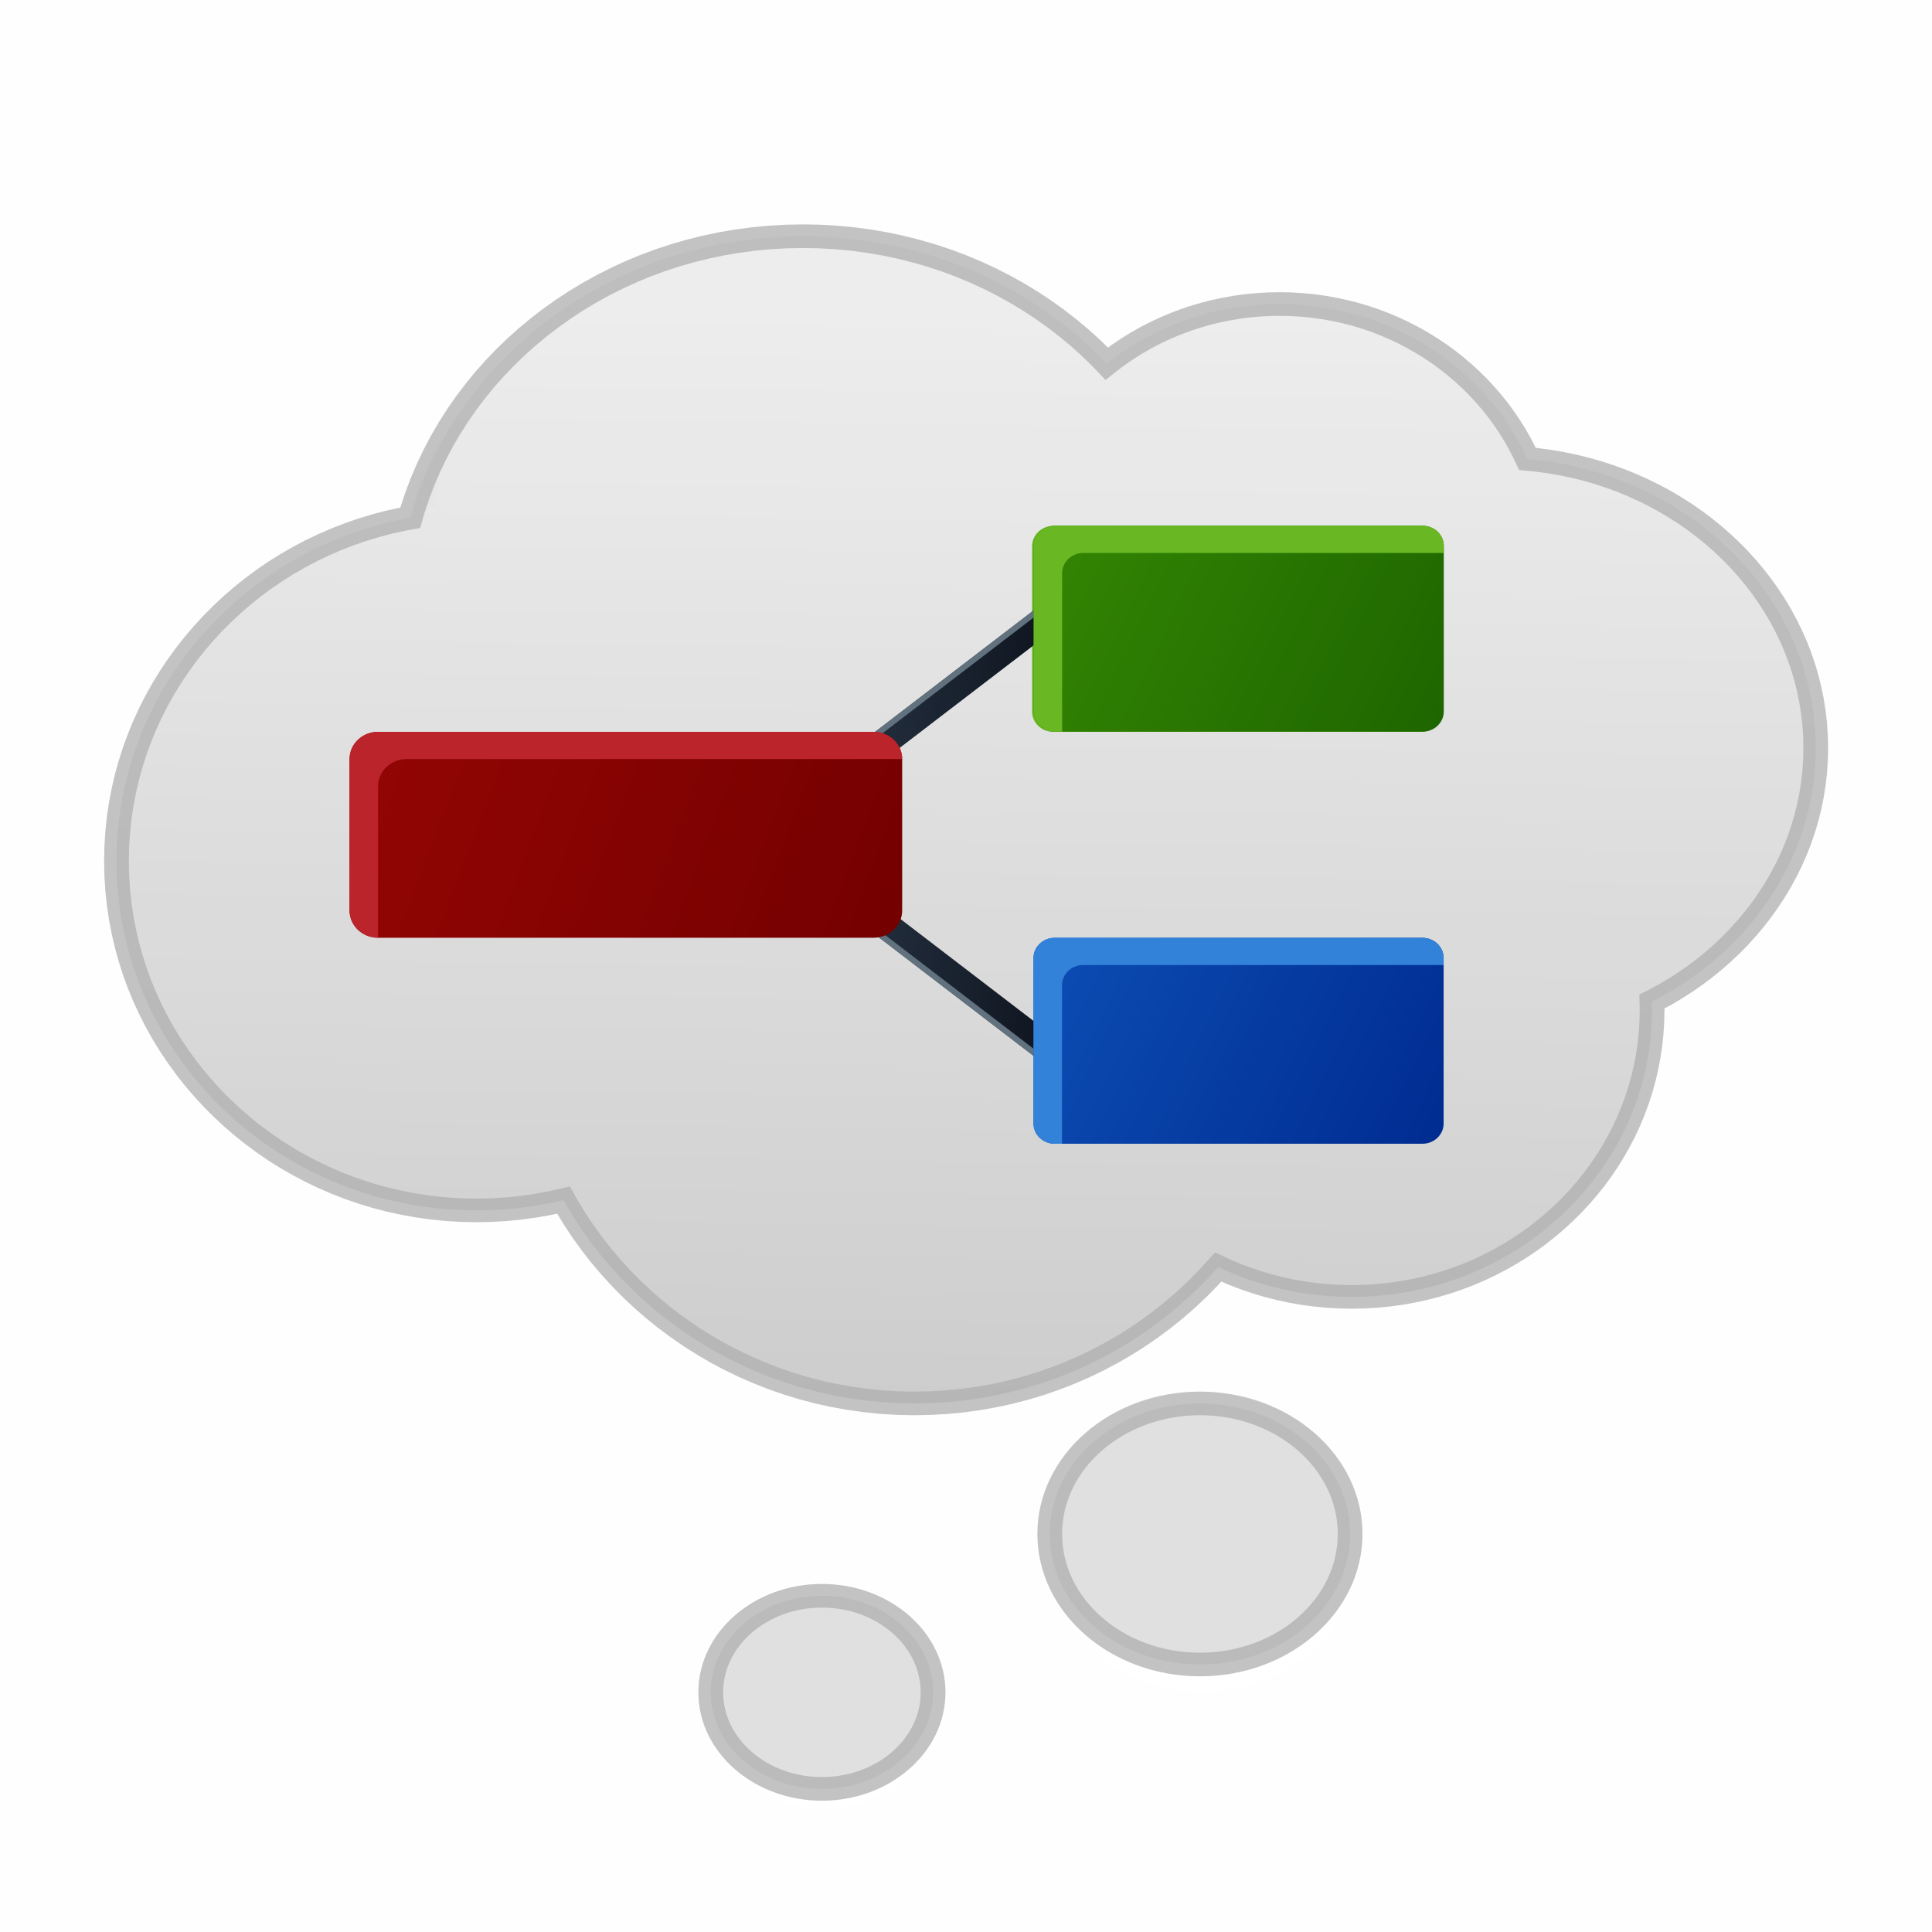 <?xml version="1.0" encoding="UTF-8" standalone="no"?>
<svg
   xmlns:dc="http://purl.org/dc/elements/1.1/"
   xmlns:cc="http://creativecommons.org/ns#"
   xmlns:rdf="http://www.w3.org/1999/02/22-rdf-syntax-ns#"
   xmlns:svg="http://www.w3.org/2000/svg"
   xmlns="http://www.w3.org/2000/svg"
   xmlns:xlink="http://www.w3.org/1999/xlink"
   xmlns:sodipodi="http://sodipodi.sourceforge.net/DTD/sodipodi-0.dtd"
   xmlns:inkscape="http://www.inkscape.org/namespaces/inkscape"
   version="1.1"
   preserveAspectRatio="xMidYMid meet"
   viewBox="0 0 120 120"
   width="24"
   height="24"
   id="svg143"
   sodipodi:docname="com.github.phase1geo.minder.svg"
   inkscape:version="0.92.4 5da689c313, 2019-01-14">
  <sodipodi:namedview
     pagecolor="#ffffff"
     bordercolor="#666666"
     borderopacity="1"
     objecttolerance="10"
     gridtolerance="10"
     guidetolerance="10"
     inkscape:pageopacity="0"
     inkscape:pageshadow="2"
     inkscape:window-width="2560"
     inkscape:window-height="1386"
     id="namedview145"
     showgrid="true"
     inkscape:zoom="41.7193"
     inkscape:cx="10.608156"
     inkscape:cy="13.342832"
     inkscape:window-x="0"
     inkscape:window-y="28"
     inkscape:window-maximized="1"
     inkscape:current-layer="svg143"
     showguides="true"
     inkscape:guide-bbox="true"
     inkscape:snap-page="true">
    <sodipodi:guide
       position="163.39,10"
       orientation="0,1"
       id="guide1636"
       inkscape:locked="false" />
    <inkscape:grid
       type="xygrid"
       id="grid1638" />
    <sodipodi:guide
       position="-15,105"
       orientation="0,1"
       id="guide1640"
       inkscape:locked="false" />
  </sodipodi:namedview>
  <defs
     id="defs15">
    <linearGradient
       y2="461.73"
       x2="318.15"
       y1="32.75"
       x1="318.15"
       gradientUnits="userSpaceOnUse"
       id="linearGradient1552"
       spreadMethod="pad">
      <stop
         id="stop1548"
         offset="0%"
         style="stop-color:#c9c9c9;stop-opacity:1" />
      <stop
         id="stop1550"
         offset="100%"
         style="stop-color:#ededed;stop-opacity:1" />
    </linearGradient>
    <linearGradient
       xlink:href="#linearGradient1537"
       y2="461.73"
       x2="318.15"
       y1="32.75"
       x1="318.15"
       gradientUnits="userSpaceOnUse"
       id="gradientc33HQh27aZ">
      <stop
         id="stop1543"
         offset="0%"
         style="stop-color: #ffffff;stop-opacity: 1" />
      <stop
         id="stop1545"
         offset="100%"
         style="stop-color: #e0e0e0;stop-opacity: 1" />
    </linearGradient>
    <linearGradient
       y2="461.73"
       x2="318.15"
       y1="32.75"
       x1="318.15"
       gradientUnits="userSpaceOnUse"
       id="linearGradient1537"
       spreadMethod="pad">
      <stop
         id="stop1533"
         offset="0%"
         style="stop-color:#c9c9c9;stop-opacity:0" />
      <stop
         id="stop1535"
         offset="100%"
         style="stop-color: #e0e0e0;stop-opacity: 1" />
    </linearGradient>
    <linearGradient
       y2="461.73"
       x2="318.15"
       y1="32.75"
       x1="318.15"
       gradientUnits="userSpaceOnUse"
       id="linearGradient1531"
       spreadMethod="pad">
      <stop
         id="stop1527"
         offset="0%"
         style="stop-color:#c9c9c9;stop-opacity:0" />
      <stop
         id="stop1529"
         offset="100%"
         style="stop-color: #e0e0e0;stop-opacity: 1" />
    </linearGradient>
    <linearGradient
       y2="461.73"
       x2="318.15"
       y1="32.75"
       x1="318.15"
       gradientUnits="userSpaceOnUse"
       id="linearGradient1525"
       spreadMethod="pad">
      <stop
         id="stop1521"
         offset="0%"
         style="stop-color:#b4b4b4;stop-opacity:0.827" />
      <stop
         id="stop1523"
         offset="100%"
         style="stop-color: #e0e0e0;stop-opacity: 1" />
    </linearGradient>
    <linearGradient
       y2="461.73"
       x2="318.15"
       y1="32.75"
       x1="318.15"
       gradientUnits="userSpaceOnUse"
       id="linearGradient1519"
       spreadMethod="pad">
      <stop
         id="stop1515"
         offset="0%"
         style="stop-color:#b5b5b5;stop-opacity:0.827" />
      <stop
         id="stop1517"
         offset="100%"
         style="stop-color: #e0e0e0;stop-opacity: 1" />
    </linearGradient>
    <linearGradient
       y2="461.73"
       x2="318.15"
       y1="32.75"
       x1="318.15"
       gradientUnits="userSpaceOnUse"
       id="linearGradient1513"
       spreadMethod="pad">
      <stop
         id="stop1509"
         offset="0%"
         style="stop-color:#ffffff;stop-opacity:0.827" />
      <stop
         id="stop1511"
         offset="100%"
         style="stop-color: #e0e0e0;stop-opacity: 1" />
    </linearGradient>
    <linearGradient
       y2="461.73"
       x2="318.15"
       y1="32.75"
       x1="318.15"
       gradientUnits="userSpaceOnUse"
       id="linearGradient1507"
       spreadMethod="pad">
      <stop
         id="stop1503"
         offset="0%"
         style="stop-color:#c00000;stop-opacity:0" />
      <stop
         id="stop1505"
         offset="100%"
         style="stop-color: #e0e0e0;stop-opacity: 1" />
    </linearGradient>
    <linearGradient
       y2="461.73"
       x2="318.15"
       y1="32.75"
       x1="318.15"
       gradientUnits="userSpaceOnUse"
       id="linearGradient1501"
       spreadMethod="pad">
      <stop
         id="stop1497"
         offset="0%"
         style="stop-color:#c00000;stop-opacity:0" />
      <stop
         id="stop1499"
         offset="100%"
         style="stop-color: #e0e0e0;stop-opacity: 1" />
    </linearGradient>
    <linearGradient
       y2="461.73"
       x2="318.15"
       y1="32.75"
       x1="318.15"
       gradientUnits="userSpaceOnUse"
       id="linearGradient1495"
       spreadMethod="pad">
      <stop
         id="stop1491"
         offset="0%"
         style="stop-color:#c9c9c9;stop-opacity:0" />
      <stop
         id="stop1493"
         offset="100%"
         style="stop-color: #e0e0e0;stop-opacity: 1" />
    </linearGradient>
    <linearGradient
       y2="461.73"
       x2="318.15"
       y1="32.75"
       x1="318.15"
       gradientUnits="userSpaceOnUse"
       id="linearGradient1489"
       spreadMethod="pad">
      <stop
         id="stop1485"
         offset="0%"
         style="stop-color:#c9c9c9;stop-opacity:0" />
      <stop
         id="stop1487"
         offset="100%"
         style="stop-color: #e0e0e0;stop-opacity: 1" />
    </linearGradient>
    <linearGradient
       y2="461.73"
       x2="318.15"
       y1="32.75"
       x1="318.15"
       gradientUnits="userSpaceOnUse"
       id="linearGradient1483"
       spreadMethod="pad">
      <stop
         id="stop1479"
         offset="0%"
         style="stop-color:#c9c9c9;stop-opacity:0" />
      <stop
         id="stop1481"
         offset="100%"
         style="stop-color: #e0e0e0;stop-opacity: 1" />
    </linearGradient>
    <linearGradient
       y2="461.73"
       x2="318.15"
       y1="32.75"
       x1="318.15"
       gradientUnits="userSpaceOnUse"
       id="linearGradient1477">
      <stop
         id="stop1473"
         offset="0%"
         style="stop-color:#c9c9c9;stop-opacity:0" />
      <stop
         id="stop1475"
         offset="100%"
         style="stop-color: #e0e0e0;stop-opacity: 1" />
    </linearGradient>
    <linearGradient
       inkscape:collect="always"
       id="linearGradient1463">
      <stop
         style="stop-color:#f0f0f0;stop-opacity:1"
         offset="0"
         id="stop1459" />
      <stop
         id="stop1469"
         offset="0.286"
         style="stop-color:#e0e0e0;stop-opacity:0.382" />
      <stop
         id="stop1467"
         offset="0.708"
         style="stop-color:#b4b4b4;stop-opacity:0.324" />
      <stop
         style="stop-color:#d7d7d7;stop-opacity:0.919"
         offset="1"
         id="stop1461" />
    </linearGradient>
    <linearGradient
       id="linearGradient1334"
       inkscape:collect="always">
      <stop
         id="stop1330"
         offset="0"
         style="stop-color:#0d131d;stop-opacity:1" />
      <stop
         id="stop1332"
         offset="1"
         style="stop-color:#253141;stop-opacity:1" />
    </linearGradient>
    <linearGradient
       inkscape:collect="always"
       id="linearGradient1256">
      <stop
         style="stop-color:#990705;stop-opacity:1"
         offset="0"
         id="stop1252" />
      <stop
         style="stop-color:#740000;stop-opacity:1"
         offset="1"
         id="stop1254" />
    </linearGradient>
    <linearGradient
       inkscape:collect="always"
       id="linearGradient1203">
      <stop
         style="stop-color:#378a04;stop-opacity:1"
         offset="0"
         id="stop1199" />
      <stop
         style="stop-color:#1e6600;stop-opacity:1"
         offset="1"
         id="stop1201" />
    </linearGradient>
    <linearGradient
       inkscape:collect="always"
       id="linearGradient1133">
      <stop
         style="stop-color:#0c4eb5;stop-opacity:1;"
         offset="0"
         id="stop1129" />
      <stop
         style="stop-color:#002c91;stop-opacity:1"
         offset="1"
         id="stop1131" />
    </linearGradient>
    <path
       d="m 272.58,33.21 5.75,0.57 5.68,0.79 5.6,1.01 5.53,1.22 5.44,1.42 5.36,1.63 5.26,1.82 5.17,2.02 5.06,2.21 4.96,2.39 4.85,2.58 4.73,2.74 4.61,2.92 4.49,3.09 4.36,3.25 4.22,3.4 4.09,3.56 3.94,3.7 3.8,3.85 2.02,2.22 1.67,-1.38 2.9,-2.22 2.99,-2.1 3.07,-1.99 3.15,-1.88 3.23,-1.75 3.3,-1.63 3.38,-1.51 3.44,-1.38 3.5,-1.24 3.57,-1.11 3.62,-0.97 3.68,-0.83 3.73,-0.69 3.78,-0.54 3.83,-0.39 3.87,-0.24 3.91,-0.07 3.91,0.07 3.87,0.24 3.83,0.39 3.78,0.54 3.74,0.69 3.68,0.83 3.62,0.97 3.57,1.11 3.5,1.24 3.44,1.38 3.37,1.51 3.31,1.63 3.22,1.75 3.15,1.88 3.08,1.99 2.98,2.1 2.91,2.22 2.81,2.32 2.72,2.43 2.63,2.52 2.53,2.63 2.42,2.72 2.32,2.81 2.22,2.91 2.1,2.99 1.99,3.07 1.88,3.15 1.75,3.23 1.63,3.3 1.04,2.32 2.73,0.27 4.47,0.6 4.41,0.77 4.35,0.94 4.28,1.09 4.21,1.25 4.14,1.4 4.07,1.55 3.98,1.69 3.9,1.84 3.82,1.97 3.72,2.11 3.63,2.24 3.53,2.36 3.43,2.49 3.32,2.62 3.22,2.72 3.1,2.85 2.99,2.95 2.87,3.06 2.74,3.16 2.62,3.27 2.48,3.36 2.35,3.45 2.22,3.55 2.07,3.63 1.93,3.71 1.78,3.79 1.63,3.87 1.47,3.94 1.31,4.01 1.15,4.08 0.98,4.14 0.81,4.19 0.64,4.26 0.46,4.3 0.28,4.35 0.09,4.4 -0.09,4.4 -0.28,4.35 -0.46,4.31 -0.64,4.25 -0.81,4.19 -0.98,4.14 -1.15,4.08 -1.31,4.01 -1.47,3.94 -1.63,3.87 -1.78,3.79 -1.93,3.71 -2.07,3.63 -2.22,3.55 -2.35,3.45 -2.48,3.36 -2.62,3.27 -2.74,3.16 -2.87,3.06 -2.99,2.95 -3.1,2.85 -3.22,2.73 -3.32,2.61 -3.43,2.49 -3.53,2.36 -3.63,2.24 -3.72,2.11 -0.68,0.35 0.07,3.11 -0.09,4.34 -0.26,4.3 -0.43,4.25 -0.6,4.2 -0.77,4.14 -0.92,4.09 -1.08,4.02 -1.23,3.96 -1.38,3.89 -1.53,3.82 -1.67,3.75 -1.82,3.66 -1.94,3.59 -2.08,3.5 -2.21,3.41 -2.34,3.32 -2.46,3.22 -2.58,3.12 -2.69,3.02 -2.81,2.92 -2.92,2.81 -3.02,2.69 -3.12,2.58 -3.22,2.46 -3.32,2.33 -3.41,2.21 -3.5,2.09 -3.59,1.94 -3.66,1.82 -3.75,1.67 -3.82,1.53 -3.89,1.38 -3.96,1.23 -4.02,1.08 -4.09,0.92 -4.14,0.77 -4.2,0.59 -4.25,0.44 -4.3,0.26 -4.34,0.09 -4.34,-0.09 -4.3,-0.26 -4.25,-0.44 -4.2,-0.59 -4.14,-0.77 -4.09,-0.92 -4.02,-1.08 -3.96,-1.23 -3.89,-1.38 -3.82,-1.53 -3.75,-1.67 -2.09,-1.04 -3.49,4.01 -3.74,3.98 -3.89,3.83 -4.03,3.68 -4.16,3.52 -4.3,3.35 -4.42,3.19 -4.54,3.02 -4.67,2.84 -4.78,2.66 -4.88,2.47 -4.99,2.28 -5.1,2.09 -5.18,1.89 -5.28,1.68 -5.37,1.47 -5.44,1.26 -5.53,1.04 -5.59,0.82 -5.67,0.59 -5.73,0.36 -5.78,0.12 -5.79,-0.12 -5.73,-0.36 -5.66,-0.59 -5.6,-0.82 -5.52,-1.04 -5.45,-1.26 -5.37,-1.47 -5.27,-1.68 -5.19,-1.89 -5.09,-2.09 -4.99,-2.28 -4.89,-2.47 -4.78,-2.66 -4.66,-2.84 -4.55,-3.02 -4.42,-3.19 -4.3,-3.35 -4.16,-3.52 -4.03,-3.68 -3.89,-3.83 -3.74,-3.98 -3.59,-4.13 -3.44,-4.26 -3.27,-4.4 -3.12,-4.53 -2.94,-4.66 -2.78,-4.77 -0.97,-1.83 -0.16,0.04 -4.9,1.12 -4.97,0.93 -5.03,0.73 -5.1,0.53 -5.15,0.32 -5.2,0.1 -5.21,-0.1 -5.15,-0.32 -5.09,-0.53 -5.04,-0.73 -4.96,-0.93 -4.9,-1.12 -4.82,-1.31 -4.75,-1.51 -4.67,-1.68 -4.57,-1.86 -4.49,-2.04 -4.4,-2.21 -4.29,-2.37 -4.2,-2.53 -4.09,-2.69 -3.97,-2.85 -3.87,-3 -3.74,-3.14 -3.62,-3.28 -3.5,-3.42 -3.36,-3.55 -3.23,-3.68 -3.09,-3.8 -2.95,-3.93 -2.8,-4.04 -2.65,-4.15 -2.5,-4.26 -2.33,-4.37 -2.17,-4.46 -2.01,-4.56 -1.83,-4.66 -1.66,-4.74 -1.47,-4.82 -1.3,-4.9 -1.1,-4.98 -0.92,-5.04 -0.72,-5.12 -0.51,-5.17 -0.32,-5.24 -0.1,-5.29 0.1,-5.28 0.32,-5.24 0.51,-5.17 0.72,-5.12 0.92,-5.04 1.1,-4.98 1.3,-4.9 1.47,-4.82 1.66,-4.74 1.83,-4.66 2.01,-4.56 2.17,-4.46 2.33,-4.37 2.5,-4.26 2.65,-4.15 2.8,-4.04 2.95,-3.93 3.09,-3.8 3.23,-3.68 3.36,-3.55 3.5,-3.42 3.62,-3.28 3.74,-3.15 3.87,-2.99 3.97,-2.85 4.09,-2.69 4.2,-2.53 4.29,-2.38 4.4,-2.2 4.49,-2.04 4.57,-1.86 4.67,-1.68 4.75,-1.51 4.82,-1.31 4.9,-1.12 2.2,-0.41 0.83,-3.04 1.67,-5.23 1.87,-5.14 2.07,-5.04 2.26,-4.94 2.45,-4.85 2.63,-4.73 2.82,-4.62 2.99,-4.5 3.16,-4.38 3.32,-4.26 3.49,-4.12 3.65,-4 3.79,-3.85 3.95,-3.7 4.08,-3.56 4.23,-3.4 4.36,-3.25 4.49,-3.09 4.61,-2.92 4.73,-2.74 4.85,-2.58 4.96,-2.39 5.06,-2.21 5.17,-2.02 5.26,-1.82 5.36,-1.63 5.44,-1.42 5.53,-1.22 5.6,-1.01 5.68,-0.79 5.75,-0.57 5.81,-0.35 5.87,-0.11 5.88,0.11 z"
       id="b16bjkfelL"
       inkscape:connector-curvature="0" />
    <linearGradient
       id="gradientc33HQh27aZ-4"
       gradientUnits="userSpaceOnUse"
       x1="318.15"
       y1="32.75"
       x2="318.15"
       y2="461.73"
       xlink:href="#linearGradient1537">
      <stop
         style="stop-color: #ffffff;stop-opacity: 1"
         offset="0%"
         id="stop3" />
      <stop
         style="stop-color: #e0e0e0;stop-opacity: 1"
         offset="100%"
         id="stop5" />
    </linearGradient>
    <path
       d="m 452.91,509.7 c 0,26.48 -23.62,47.98 -52.7,47.98 -29.09,0 -52.71,-21.5 -52.71,-47.98 0,-26.47 23.62,-47.97 52.71,-47.97 29.08,0 52.7,21.5 52.7,47.97 z"
       id="k1z5szEyZ7"
       inkscape:connector-curvature="0" />
    <path
       d="m 296.53,555.3 c 0,21.25 -17.88,38.51 -39.9,38.51 -22.03,0 -39.91,-17.26 -39.91,-38.51 0,-21.26 17.88,-38.52 39.91,-38.52 22.02,0 39.9,17.26 39.9,38.52 z"
       id="i1dWBxciv4"
       inkscape:connector-curvature="0" />
    <path
       d="m 361.39,170.92 -33.85,27.15 -31.01,24.88"
       id="a3sduYxIbo"
       inkscape:connector-curvature="0" />
    <path
       d="m 490.72,139.23 c 4.1,0 7.42,3.32 7.42,7.42 0,13.65 0,47.18 0,60.83 0,4.1 -3.32,7.42 -7.42,7.42 -27.3,0 -101.77,0 -129.07,0 -4.1,0 -7.43,-3.32 -7.43,-7.42 0,-13.65 0,-47.18 0,-60.83 0,-4.1 3.33,-7.42 7.43,-7.42 27.3,0 101.77,0 129.07,0 z"
       id="b1Uu1ewGb"
       inkscape:connector-curvature="0" />
    <path
       d="M 361.39,333.62 327.54,306.47 296.53,281.59"
       id="b4EML11Oyk"
       inkscape:connector-curvature="0" />
    <path
       d="m 297.34,214.9 c 5.52,0 10,4.48 10,10 0,13.14 0,42.55 0,55.68 0,5.52 -4.48,10 -10,10 -36.79,0 -137.14,0 -173.92,0 -5.52,0 -10,-4.48 -10,-10 0,-13.13 0,-42.54 0,-55.68 0,-5.52 4.48,-10 10,-10 36.78,0 137.13,0 173.92,0 z"
       id="b24bcEG6b5"
       inkscape:connector-curvature="0" />
    <path
       d="m 490.72,290.58 c 4.1,0 7.42,3.32 7.42,7.42 0,13.65 0,47.18 0,60.83 0,4.1 -3.32,7.43 -7.42,7.43 -27.3,0 -101.77,0 -129.07,0 -4.1,0 -7.43,-3.33 -7.43,-7.43 0,-13.65 0,-47.18 0,-60.83 0,-4.1 3.33,-7.42 7.43,-7.42 27.3,0 101.77,0 129.07,0 z"
       id="d4HHCachsN"
       inkscape:connector-curvature="0" />
    <linearGradient
       inkscape:collect="always"
       xlink:href="#linearGradient1133"
       id="linearGradient1139"
       gradientUnits="userSpaceOnUse"
       x1="350.664"
       y1="298.061"
       x2="496.846"
       y2="364.958" />
    <linearGradient
       inkscape:collect="always"
       xlink:href="#linearGradient1133"
       id="linearGradient1178"
       gradientUnits="userSpaceOnUse"
       x1="377.271"
       y1="327.064"
       x2="564.92"
       y2="372.149" />
    <linearGradient
       inkscape:collect="always"
       xlink:href="#linearGradient1203"
       id="linearGradient1197"
       gradientUnits="userSpaceOnUse"
       x1="332.687"
       y1="290.24"
       x2="496.176"
       y2="366.423" />
    <linearGradient
       inkscape:collect="always"
       xlink:href="#linearGradient1256"
       id="linearGradient1258"
       x1="82.02"
       y1="205.04"
       x2="306.142"
       y2="286.058"
       gradientUnits="userSpaceOnUse" />
    <linearGradient
       inkscape:collect="always"
       xlink:href="#linearGradient1334"
       id="linearGradient1322"
       x1="739.945"
       y1="105.295"
       x2="659.407"
       y2="110.868"
       gradientUnits="userSpaceOnUse" />
    <linearGradient
       inkscape:collect="always"
       xlink:href="#linearGradient1334"
       id="linearGradient1363"
       gradientUnits="userSpaceOnUse"
       x1="739.945"
       y1="105.295"
       x2="659.407"
       y2="110.868" />
    <linearGradient
       inkscape:collect="always"
       xlink:href="#gradientc33HQh27aZ-4"
       id="linearGradient1457"
       gradientUnits="userSpaceOnUse"
       x1="318.15"
       y1="32.75"
       x2="318.15"
       y2="461.73" />
    <mask
       maskUnits="userSpaceOnUse"
       id="mask1453">
      <use
         height="100%"
         width="100%"
         y="0"
         x="0"
         style="opacity:1;fill:url(#linearGradient1457);stroke-width:1"
         id="use1455"
         xlink:href="#b16bjkfelL" />
    </mask>
    <linearGradient
       inkscape:collect="always"
       xlink:href="#linearGradient1463"
       id="linearGradient1465"
       x1="365.582"
       y1="72.409"
       x2="314.009"
       y2="454.339"
       gradientUnits="userSpaceOnUse" />
    <linearGradient
       inkscape:collect="always"
       xlink:href="#linearGradient1552"
       id="linearGradient1541"
       gradientUnits="userSpaceOnUse"
       x1="332.387"
       y1="484.953"
       x2="338.489"
       y2="61.052" />
    <mask
       maskUnits="userSpaceOnUse"
       id="mask1558">
      <use
         xlink:href="#k1z5szEyZ7"
         id="use1560"
         style="opacity:1;fill:#e0e0e0;fill-opacity:1;stroke:none;stroke-width:10;stroke-miterlimit:4;stroke-dasharray:none;stroke-opacity:0.745"
         x="0"
         y="0"
         width="100%"
         height="100%" />
    </mask>
    <linearGradient
       inkscape:collect="always"
       xlink:href="#linearGradient1463"
       id="linearGradient1568"
       x1="402.839"
       y1="456.146"
       x2="404.012"
       y2="557.841"
       gradientUnits="userSpaceOnUse" />
    <linearGradient
       inkscape:collect="always"
       xlink:href="#linearGradient1463"
       id="linearGradient1619"
       gradientUnits="userSpaceOnUse"
       x1="402.839"
       y1="456.146"
       x2="404.012"
       y2="557.841" />
  </defs>
  <g
     id="g35"
     transform="matrix(0.177,0,0,0.169,3.694,9.137)"
     style="stroke-width:5.788">
    <filter
       id="shadow10818811"
       x="2"
       y="14.75"
       width="633.3"
       height="474.98"
       filterUnits="userSpaceOnUse"
       primitiveUnits="userSpaceOnUse">
      <feFlood
         id="feFlood17" />
      <feComposite
         in2="SourceAlpha"
         operator="in"
         id="feComposite19" />
      <feGaussianBlur
         stdDeviation="1"
         id="feGaussianBlur21" />
      <feOffset
         dx="1"
         dy="10"
         result="afterOffset"
         id="feOffset23" />
      <feFlood
         flood-color="#cccccc"
         flood-opacity="1"
         id="feFlood25" />
      <feComposite
         in2="afterOffset"
         operator="in"
         id="feComposite27" />
      <feMorphology
         operator="dilate"
         radius="1"
         id="feMorphology29" />
      <feComposite
         in2="SourceAlpha"
         operator="out"
         id="feComposite31" />
    </filter>
    <path
       d="m 272.58,33.21 5.75,0.57 5.68,0.79 5.6,1.01 5.53,1.22 5.44,1.42 5.36,1.63 5.26,1.82 5.17,2.02 5.06,2.21 4.96,2.39 4.85,2.58 4.73,2.74 4.61,2.92 4.49,3.09 4.36,3.25 4.22,3.4 4.09,3.56 3.94,3.7 3.8,3.85 2.02,2.22 1.67,-1.38 2.9,-2.22 2.99,-2.1 3.07,-1.99 3.15,-1.88 3.23,-1.75 3.3,-1.63 3.38,-1.51 3.44,-1.38 3.5,-1.24 3.57,-1.11 3.62,-0.97 3.68,-0.83 3.73,-0.69 3.78,-0.54 3.83,-0.39 3.87,-0.24 3.91,-0.07 3.91,0.07 3.87,0.24 3.83,0.39 3.78,0.54 3.74,0.69 3.68,0.83 3.62,0.97 3.57,1.11 3.5,1.24 3.44,1.38 3.37,1.51 3.31,1.63 3.22,1.75 3.15,1.88 3.08,1.99 2.98,2.1 2.91,2.22 2.81,2.32 2.72,2.43 2.63,2.52 2.53,2.63 2.42,2.72 2.32,2.81 2.22,2.91 2.1,2.99 1.99,3.07 1.88,3.15 1.75,3.23 1.63,3.3 1.04,2.32 2.73,0.27 4.47,0.6 4.41,0.77 4.35,0.94 4.28,1.09 4.21,1.25 4.14,1.4 4.07,1.55 3.98,1.69 3.9,1.84 3.82,1.97 3.72,2.11 3.63,2.24 3.53,2.36 3.43,2.49 3.32,2.62 3.22,2.72 3.1,2.85 2.99,2.95 2.87,3.06 2.74,3.16 2.62,3.27 2.48,3.36 2.35,3.45 2.22,3.55 2.07,3.63 1.93,3.71 1.78,3.79 1.63,3.87 1.47,3.94 1.31,4.01 1.15,4.08 0.98,4.14 0.81,4.19 0.64,4.26 0.46,4.3 0.28,4.35 0.09,4.4 -0.09,4.4 -0.28,4.35 -0.46,4.31 -0.64,4.25 -0.81,4.19 -0.98,4.14 -1.15,4.08 -1.31,4.01 -1.47,3.94 -1.63,3.87 -1.78,3.79 -1.93,3.71 -2.07,3.63 -2.22,3.55 -2.35,3.45 -2.48,3.36 -2.62,3.27 -2.74,3.16 -2.87,3.06 -2.99,2.95 -3.1,2.85 -3.22,2.73 -3.32,2.61 -3.43,2.49 -3.53,2.36 -3.63,2.24 -3.72,2.11 -0.68,0.35 0.07,3.11 -0.09,4.34 -0.26,4.3 -0.43,4.25 -0.6,4.2 -0.77,4.14 -0.92,4.09 -1.08,4.02 -1.23,3.96 -1.38,3.89 -1.53,3.82 -1.67,3.75 -1.82,3.66 -1.94,3.59 -2.08,3.5 -2.21,3.41 -2.34,3.32 -2.46,3.22 -2.58,3.12 -2.69,3.02 -2.81,2.92 -2.92,2.81 -3.02,2.69 -3.12,2.58 -3.22,2.46 -3.32,2.33 -3.41,2.21 -3.5,2.09 -3.59,1.94 -3.66,1.82 -3.75,1.67 -3.82,1.53 -3.89,1.38 -3.96,1.23 -4.02,1.08 -4.09,0.92 -4.14,0.77 -4.2,0.59 -4.25,0.44 -4.3,0.26 -4.34,0.09 -4.34,-0.09 -4.3,-0.26 -4.25,-0.44 -4.2,-0.59 -4.14,-0.77 -4.09,-0.92 -4.02,-1.08 -3.96,-1.23 -3.89,-1.38 -3.82,-1.53 -3.75,-1.67 -2.09,-1.04 -3.49,4.01 -3.74,3.98 -3.89,3.83 -4.03,3.68 -4.16,3.52 -4.3,3.35 -4.42,3.19 -4.54,3.02 -4.67,2.84 -4.78,2.66 -4.88,2.47 -4.99,2.28 -5.1,2.09 -5.18,1.89 -5.28,1.68 -5.37,1.47 -5.44,1.26 -5.53,1.04 -5.59,0.82 -5.67,0.59 -5.73,0.36 -5.78,0.12 -5.79,-0.12 -5.73,-0.36 -5.66,-0.59 -5.6,-0.82 -5.52,-1.04 -5.45,-1.26 -5.37,-1.47 -5.27,-1.68 -5.19,-1.89 -5.09,-2.09 -4.99,-2.28 -4.89,-2.47 -4.78,-2.66 -4.66,-2.84 -4.55,-3.02 -4.42,-3.19 -4.3,-3.35 -4.16,-3.52 -4.03,-3.68 -3.89,-3.83 -3.74,-3.98 -3.59,-4.13 -3.44,-4.26 -3.27,-4.4 -3.12,-4.53 -2.94,-4.66 -2.78,-4.77 -0.97,-1.83 -0.16,0.04 -4.9,1.12 -4.97,0.93 -5.03,0.73 -5.1,0.53 -5.15,0.32 -5.2,0.1 -5.21,-0.1 -5.15,-0.32 -5.09,-0.53 -5.04,-0.73 -4.96,-0.93 -4.9,-1.12 -4.82,-1.31 -4.75,-1.51 -4.67,-1.68 -4.57,-1.86 -4.49,-2.04 -4.4,-2.21 -4.29,-2.37 -4.2,-2.53 -4.09,-2.69 -3.97,-2.85 -3.87,-3 -3.74,-3.14 -3.62,-3.28 -3.5,-3.42 -3.36,-3.55 -3.23,-3.68 -3.09,-3.8 -2.95,-3.93 -2.8,-4.04 -2.65,-4.15 -2.5,-4.26 -2.33,-4.37 -2.17,-4.46 -2.01,-4.56 -1.83,-4.66 -1.66,-4.74 -1.47,-4.82 -1.3,-4.9 -1.1,-4.98 -0.92,-5.04 -0.72,-5.12 -0.51,-5.17 -0.32,-5.24 -0.1,-5.29 0.1,-5.28 0.32,-5.24 0.51,-5.17 0.72,-5.12 0.92,-5.04 1.1,-4.98 1.3,-4.9 1.47,-4.82 1.66,-4.74 1.83,-4.66 2.01,-4.56 2.17,-4.46 2.33,-4.37 2.5,-4.26 2.65,-4.15 2.8,-4.04 2.95,-3.93 3.09,-3.8 3.23,-3.68 3.36,-3.55 3.5,-3.42 3.62,-3.28 3.74,-3.15 3.87,-2.99 3.97,-2.85 4.09,-2.69 4.2,-2.53 4.29,-2.38 4.4,-2.2 4.49,-2.04 4.57,-1.86 4.67,-1.68 4.75,-1.51 4.82,-1.31 4.9,-1.12 2.2,-0.41 0.83,-3.04 1.67,-5.23 1.87,-5.14 2.07,-5.04 2.26,-4.94 2.45,-4.85 2.63,-4.73 2.82,-4.62 2.99,-4.5 3.16,-4.38 3.32,-4.26 3.49,-4.12 3.65,-4 3.79,-3.85 3.95,-3.7 4.08,-3.56 4.23,-3.4 4.36,-3.25 4.49,-3.09 4.61,-2.92 4.73,-2.74 4.85,-2.58 4.96,-2.39 5.06,-2.21 5.17,-2.02 5.26,-1.82 5.36,-1.63 5.44,-1.42 5.53,-1.22 5.6,-1.01 5.68,-0.79 5.75,-0.57 5.81,-0.35 5.87,-0.11 5.88,0.11 z"
       id="hHs49uYI"
       inkscape:connector-curvature="0"
       style="fill:#ffffff;fill-opacity:1;stroke-width:5.788;filter:url(#shadow10818811)" />
  </g>
  <use
     xlink:href="#b16bjkfelL"
     id="use37"
     style="opacity:1;fill:url(#linearGradient1541);fill-opacity:1;stroke-width:5.788"
     x="0"
     y="0"
     width="100%"
     height="100%"
     transform="matrix(0.177,0,0,0.169,3.694,9.137)" />
  <g
     inkscape:groupmode="layer"
     id="layer1"
     inkscape:label="Layer 1"
     style="display:inline"
     transform="translate(0,-520)">
    <rect
       style="opacity:0.07;fill:#ededed;fill-opacity:1;fill-rule:evenodd;stroke:none;stroke-width:10;stroke-linecap:round;stroke-linejoin:round;stroke-miterlimit:4;stroke-dasharray:none;stroke-dashoffset:0;stroke-opacity:0.676;paint-order:markers fill stroke"
       id="rect1642"
       width="120"
       height="120"
       x="0"
       y="520" />
  </g>
  <g
     inkscape:groupmode="layer"
     id="layer2"
     inkscape:label="Layer 2"
     transform="translate(0,-520)" />
  <g
     inkscape:groupmode="layer"
     id="layer3"
     inkscape:label="Layer 3"
     transform="translate(0,-520)">
    <path
       id="use101"
       d="m 65.265,558.008 -5.981,4.586 -5.48,4.203"
       inkscape:connector-curvature="0"
       style="fill:#000000;fill-opacity:1;stroke-width:1" />
    <g
       style="stroke:none;stroke-width:5.788"
       id="g115"
       transform="matrix(0.177,0,0,0.169,1.407,529.137)">
      <use
         height="100%"
         width="100%"
         y="0"
         x="0"
         style="opacity:1;fill:#68b723;fill-opacity:1;stroke:none;stroke-width:5.788"
         id="use109"
         xlink:href="#b1Uu1ewGb" />
      <g
         id="g113"
         style="stroke:none;stroke-width:5.788">
        <use
           height="100%"
           width="100%"
           y="0"
           x="0"
           style="opacity:1;fill-opacity:0;stroke:none;stroke-width:5.788;stroke-opacity:1"
           id="use111"
           xlink:href="#b1Uu1ewGb" />
      </g>
    </g>
    <g
       id="g1338"
       transform="matrix(0.177,0,0,0.169,-64.542,544.082)"
       style="stroke-width:5.788">
      <path
         inkscape:connector-curvature="0"
         id="use1274"
         d="m 731.482,78.545 -33.852,27.15 -31.01,24.881 6.258,7.799 31.01,-24.879 33.85,-27.15 z"
         style="color:#000000;font-style:normal;font-variant:normal;font-weight:normal;font-stretch:normal;font-size:medium;line-height:normal;font-family:sans-serif;font-variant-ligatures:normal;font-variant-position:normal;font-variant-caps:normal;font-variant-numeric:normal;font-variant-alternates:normal;font-feature-settings:normal;text-indent:0;text-align:start;text-decoration:none;text-decoration-line:none;text-decoration-style:solid;text-decoration-color:#000000;letter-spacing:normal;word-spacing:normal;text-transform:none;writing-mode:lr-tb;direction:ltr;text-orientation:mixed;dominant-baseline:auto;baseline-shift:baseline;text-anchor:start;white-space:normal;shape-padding:0;clip-rule:nonzero;display:inline;overflow:visible;visibility:visible;opacity:1;isolation:auto;mix-blend-mode:normal;color-interpolation:sRGB;color-interpolation-filters:linearRGB;solid-color:#000000;solid-opacity:1;vector-effect:none;fill:url(#linearGradient1322);fill-opacity:1;fill-rule:nonzero;stroke:none;stroke-width:57.883;stroke-linecap:butt;stroke-linejoin:miter;stroke-miterlimit:4;stroke-dasharray:none;stroke-dashoffset:0;stroke-opacity:1;color-rendering:auto;image-rendering:auto;shape-rendering:auto;text-rendering:auto;enable-background:accumulate" />
      <path
         id="path1296"
         transform="scale(5)"
         d="m 146.297,15.709 -6.771,5.43 -6.201,4.977 1.252,1.561 0.146,-0.117 -0.998,-1.244 6.201,-4.975 6.625,-5.314 z"
         style="color:#000000;font-style:normal;font-variant:normal;font-weight:normal;font-stretch:normal;font-size:medium;line-height:normal;font-family:sans-serif;font-variant-ligatures:normal;font-variant-position:normal;font-variant-caps:normal;font-variant-numeric:normal;font-variant-alternates:normal;font-feature-settings:normal;text-indent:0;text-align:start;text-decoration:none;text-decoration-line:none;text-decoration-style:solid;text-decoration-color:#000000;letter-spacing:normal;word-spacing:normal;text-transform:none;writing-mode:lr-tb;direction:ltr;text-orientation:mixed;dominant-baseline:auto;baseline-shift:baseline;text-anchor:start;white-space:normal;shape-padding:0;clip-rule:nonzero;display:inline;overflow:visible;visibility:visible;opacity:1;isolation:auto;mix-blend-mode:normal;color-interpolation:sRGB;color-interpolation-filters:linearRGB;solid-color:#000000;solid-opacity:1;vector-effect:none;fill:#61727e;fill-opacity:1;fill-rule:nonzero;stroke:none;stroke-width:11.577;stroke-linecap:butt;stroke-linejoin:miter;stroke-miterlimit:4;stroke-dasharray:none;stroke-dashoffset:0;stroke-opacity:1;color-rendering:auto;image-rendering:auto;shape-rendering:auto;text-rendering:auto;enable-background:accumulate"
         inkscape:connector-curvature="0" />
    </g>
    <g
       transform="matrix(0.177,0,0,-0.169,-64.542,599.416)"
       id="g1361"
       style="stroke-width:5.788">
      <path
         style="color:#000000;font-style:normal;font-variant:normal;font-weight:normal;font-stretch:normal;font-size:medium;line-height:normal;font-family:sans-serif;font-variant-ligatures:normal;font-variant-position:normal;font-variant-caps:normal;font-variant-numeric:normal;font-variant-alternates:normal;font-feature-settings:normal;text-indent:0;text-align:start;text-decoration:none;text-decoration-line:none;text-decoration-style:solid;text-decoration-color:#000000;letter-spacing:normal;word-spacing:normal;text-transform:none;writing-mode:lr-tb;direction:ltr;text-orientation:mixed;dominant-baseline:auto;baseline-shift:baseline;text-anchor:start;white-space:normal;shape-padding:0;clip-rule:nonzero;display:inline;overflow:visible;visibility:visible;opacity:1;isolation:auto;mix-blend-mode:normal;color-interpolation:sRGB;color-interpolation-filters:linearRGB;solid-color:#000000;solid-opacity:1;vector-effect:none;fill:url(#linearGradient1363);fill-opacity:1;fill-rule:nonzero;stroke:none;stroke-width:57.883;stroke-linecap:butt;stroke-linejoin:miter;stroke-miterlimit:4;stroke-dasharray:none;stroke-dashoffset:0;stroke-opacity:1;color-rendering:auto;image-rendering:auto;shape-rendering:auto;text-rendering:auto;enable-background:accumulate"
         d="m 731.482,78.545 -33.852,27.15 -31.01,24.881 6.258,7.799 31.01,-24.879 33.85,-27.15 z"
         id="path1357"
         inkscape:connector-curvature="0" />
      <path
         inkscape:connector-curvature="0"
         style="color:#000000;font-style:normal;font-variant:normal;font-weight:normal;font-stretch:normal;font-size:medium;line-height:normal;font-family:sans-serif;font-variant-ligatures:normal;font-variant-position:normal;font-variant-caps:normal;font-variant-numeric:normal;font-variant-alternates:normal;font-feature-settings:normal;text-indent:0;text-align:start;text-decoration:none;text-decoration-line:none;text-decoration-style:solid;text-decoration-color:#000000;letter-spacing:normal;word-spacing:normal;text-transform:none;writing-mode:lr-tb;direction:ltr;text-orientation:mixed;dominant-baseline:auto;baseline-shift:baseline;text-anchor:start;white-space:normal;shape-padding:0;clip-rule:nonzero;display:inline;overflow:visible;visibility:visible;opacity:1;isolation:auto;mix-blend-mode:normal;color-interpolation:sRGB;color-interpolation-filters:linearRGB;solid-color:#000000;solid-opacity:1;vector-effect:none;fill:#61727e;fill-opacity:1;fill-rule:nonzero;stroke:none;stroke-width:11.577;stroke-linecap:butt;stroke-linejoin:miter;stroke-miterlimit:4;stroke-dasharray:none;stroke-dashoffset:0;stroke-opacity:1;color-rendering:auto;image-rendering:auto;shape-rendering:auto;text-rendering:auto;enable-background:accumulate"
         d="m 146.297,15.709 -6.771,5.43 -6.201,4.977 1.252,1.561 0.146,-0.117 -0.998,-1.244 6.201,-4.975 6.625,-5.314 z"
         id="path1359"
         transform="scale(5)" />
    </g>
    <g
       id="g1403"
       transform="matrix(0.177,0,0,0.169,-50.85,522.038)"
       style="stroke-width:5.788">
      <use
         transform="translate(295.737,42.034)"
         height="100%"
         width="100%"
         y="0"
         x="0"
         style="opacity:1;fill:url(#linearGradient1139);fill-opacity:1;stroke:none;stroke-width:5.788;stroke-opacity:1"
         id="use1064"
         xlink:href="#d4HHCachsN" />
      <path
         inkscape:connector-curvature="0"
         id="use1078"
         d="m 657.386,332.61 c -4.1,0 -7.432,3.322 -7.432,7.422 v 60.83 c 0,4.1 3.332,7.432 7.432,7.432 h 2.568 v -58.262 c 0,-4.1 3.332,-7.422 7.432,-7.422 h 126.494 v -2.578 c 0,-4.1 -3.322,-7.422 -7.422,-7.422 z"
         style="fill:#3382da;fill-opacity:1;stroke:none;stroke-width:5.788" />
    </g>
    <use
       height="100%"
       width="100%"
       y="0"
       x="0"
       style="opacity:1;fill-opacity:0;stroke:none;stroke-width:1;stroke-opacity:1"
       id="use1080"
       xlink:href="#d4HHCachsN"
       transform="translate(295.737,42.034)" />
    <use
       xlink:href="#d4HHCachsN"
       id="use1092"
       style="opacity:1;fill-opacity:0;stroke:none;stroke-width:1;stroke-opacity:1"
       x="0"
       y="0"
       width="100%"
       height="100%"
       transform="translate(305.74,52.034)" />
    <g
       id="g1355"
       transform="matrix(0.177,0,0,0.169,-57.124,550.845)"
       style="stroke-width:5.788">
      <g
         transform="translate(331.241,-279.867)"
         id="g1158"
         style="fill:url(#linearGradient1178);fill-opacity:1;stroke:none;stroke-width:5.788">
        <use
           height="100%"
           width="100%"
           y="0"
           x="0"
           style="opacity:1;fill:url(#linearGradient1197);fill-opacity:1;stroke:none;stroke-width:5.788;stroke-opacity:1"
           id="use1156"
           xlink:href="#d4HHCachsN" />
      </g>
      <path
         style="fill:#68b723;fill-opacity:1;stroke:none;stroke-width:5.788"
         d="m 692.89,10.71 c -4.1,0 -7.432,3.322 -7.432,7.422 v 60.83 c 0,4.1 3.332,7.432 7.432,7.432 h 2.568 v -58.262 c 0,-4.1 3.332,-7.422 7.432,-7.422 h 126.494 v -2.578 c 0,-4.1 -3.322,-7.422 -7.422,-7.422 z"
         id="path1162"
         inkscape:connector-curvature="0" />
    </g>
    <g
       id="g1262"
       transform="matrix(0.177,0,0,0.169,-134.204,529.137)"
       style="stroke-width:5.788">
      <use
         transform="translate(767.458)"
         xlink:href="#b24bcEG6b5"
         id="use1241"
         style="opacity:1;fill:url(#linearGradient1258);fill-opacity:1;stroke:none;stroke-width:5.788;stroke-opacity:1"
         x="0"
         y="0"
         width="100%"
         height="100%" />
      <path
         id="use1243"
         transform="scale(5)"
         d="m 178.176,42.98 c -1.104,0 -2,0.896 -2,2 v 11.135 c 0,1.104 0.896,2 2,2 V 46.98 c 0,-1.104 0.896,-2 2,-2 h 34.783 c 0,-1.104 -0.896,-2 -2,-2 z"
         style="fill:#bc242c;fill-opacity:1;stroke:none;stroke-width:1.158;stroke-opacity:1"
         inkscape:connector-curvature="0" />
    </g>
  </g>
  <use
     height="100%"
     width="100%"
     y="0"
     x="0"
     style="opacity:1;fill:none;stroke:url(#linearGradient1465);stroke-width:20.259;stroke-miterlimit:4;stroke-dasharray:none;stroke-opacity:1"
     id="use1447"
     xlink:href="#b16bjkfelL"
     mask="url(#mask1453)"
     transform="matrix(0.177,0,0,0.169,3.694,9.137)" />
  <use
     height="100%"
     width="100%"
     y="0"
     x="0"
     style="opacity:1;fill:none;fill-opacity:1;stroke:#aeaeae;stroke-width:8.682;stroke-miterlimit:4;stroke-dasharray:none;stroke-opacity:0.746"
     id="use1471"
     xlink:href="#b16bjkfelL"
     transform="matrix(0.177,0,0,0.169,3.694,9.137)" />
  <g
     style="stroke-width:5.788"
     id="g63"
     transform="matrix(0.177,0,0,0.169,3.694,9.137)">
    <filter
       id="shadow4519085"
       x="329.5"
       y="443.73"
       width="142.41"
       height="141.95"
       filterUnits="userSpaceOnUse"
       primitiveUnits="userSpaceOnUse">
      <feFlood
         id="feFlood45" />
      <feComposite
         in2="SourceAlpha"
         operator="in"
         id="feComposite47" />
      <feGaussianBlur
         stdDeviation="1"
         id="feGaussianBlur49" />
      <feOffset
         dx="1"
         dy="10"
         result="afterOffset"
         id="feOffset51" />
      <feFlood
         flood-color="#cccccc"
         flood-opacity="1"
         id="feFlood53" />
      <feComposite
         in2="afterOffset"
         operator="in"
         id="feComposite55" />
      <feMorphology
         operator="dilate"
         radius="1"
         id="feMorphology57" />
      <feComposite
         in2="SourceAlpha"
         operator="out"
         id="feComposite59" />
    </filter>
    <path
       d="m 452.91,509.7 c 0,26.48 -23.62,47.98 -52.7,47.98 -29.09,0 -52.71,-21.5 -52.71,-47.98 0,-26.47 23.62,-47.97 52.71,-47.97 29.08,0 52.7,21.5 52.7,47.97 z"
       id="b1oIEfc2z3"
       inkscape:connector-curvature="0"
       style="fill:#ffffff;fill-opacity:1;stroke-width:5.788;filter:url(#shadow4519085)" />
  </g>
  <use
     xlink:href="#k1z5szEyZ7"
     id="use65"
     style="opacity:1;fill:#e0e0e0;fill-opacity:1;stroke-width:5.788"
     x="0"
     y="0"
     width="100%"
     height="100%"
     transform="matrix(0.177,0,0,0.169,3.694,9.137)" />
  <g
     id="g69"
     style="stroke:#aeaeae;stroke-width:8.682;stroke-miterlimit:4;stroke-dasharray:none;stroke-opacity:0.745"
     transform="matrix(0.177,0,0,0.169,3.694,9.137)">
    <use
       xlink:href="#k1z5szEyZ7"
       id="use67"
       style="opacity:1;fill-opacity:0;stroke:#aeaeae;stroke-width:8.682;stroke-miterlimit:4;stroke-dasharray:none;stroke-opacity:0.745"
       x="0"
       y="0"
       width="100%"
       height="100%" />
  </g>
  <use
     height="100%"
     width="100%"
     y="0"
     x="0"
     style="opacity:1;fill:none;fill-opacity:1;stroke:url(#linearGradient1568);stroke-width:20.259;stroke-miterlimit:4;stroke-dasharray:none;stroke-opacity:0.745"
     id="use1554"
     xlink:href="#k1z5szEyZ7"
     mask="url(#mask1558)"
     transform="matrix(0.177,0,0,0.169,3.694,9.137)" />
  <g
     style="stroke-width:7.833"
     id="g1607"
     transform="matrix(0.131,0,0,0.125,-1.376,41.4)">
    <filter
       primitiveUnits="userSpaceOnUse"
       filterUnits="userSpaceOnUse"
       height="141.95"
       width="142.41"
       y="443.73"
       x="329.5"
       id="filter1603">
      <feFlood
         id="feFlood1587" />
      <feComposite
         id="feComposite1589"
         operator="in"
         in2="SourceAlpha" />
      <feGaussianBlur
         id="feGaussianBlur1591"
         stdDeviation="1" />
      <feOffset
         id="feOffset1593"
         result="afterOffset"
         dy="10"
         dx="1" />
      <feFlood
         id="feFlood1595"
         flood-opacity="1"
         flood-color="#cccccc" />
      <feComposite
         id="feComposite1597"
         operator="in"
         in2="afterOffset" />
      <feMorphology
         id="feMorphology1599"
         radius="1"
         operator="dilate" />
      <feComposite
         id="feComposite1601"
         operator="out"
         in2="SourceAlpha" />
    </filter>
    <path
       style="fill:#ffffff;fill-opacity:1;stroke-width:7.833;filter:url(#shadow4519085)"
       inkscape:connector-curvature="0"
       id="path1605"
       d="m 452.91,509.7 c 0,26.48 -23.62,47.98 -52.7,47.98 -29.09,0 -52.71,-21.5 -52.71,-47.98 0,-26.47 23.62,-47.97 52.71,-47.97 29.08,0 52.7,21.5 52.7,47.97 z" />
  </g>
  <use
     height="100%"
     width="100%"
     y="0"
     x="0"
     style="opacity:1;fill:#e0e0e0;fill-opacity:1;stroke-width:7.833"
     id="use1609"
     xlink:href="#k1z5szEyZ7"
     transform="matrix(0.131,0,0,0.125,-1.376,41.4)" />
  <g
     style="stroke:#aeaeae;stroke-width:15.667;stroke-miterlimit:4;stroke-dasharray:none;stroke-opacity:0.745"
     id="g1613"
     transform="matrix(0.131,0,0,0.125,-1.376,41.4)">
    <use
       height="100%"
       width="100%"
       y="0"
       x="0"
       style="opacity:1;fill-opacity:0;stroke:#aeaeae;stroke-width:11.75;stroke-miterlimit:4;stroke-dasharray:none;stroke-opacity:0.745"
       id="use1611"
       xlink:href="#k1z5szEyZ7" />
  </g>
  <use
     mask="url(#mask1558)"
     xlink:href="#k1z5szEyZ7"
     id="use1615"
     style="opacity:1;fill:none;fill-opacity:1;stroke:url(#linearGradient1619);stroke-width:27.417;stroke-miterlimit:4;stroke-dasharray:none;stroke-opacity:0.745"
     x="0"
     y="0"
     width="100%"
     height="100%"
     transform="matrix(0.131,0,0,0.125,-1.376,41.4)" />
</svg>
